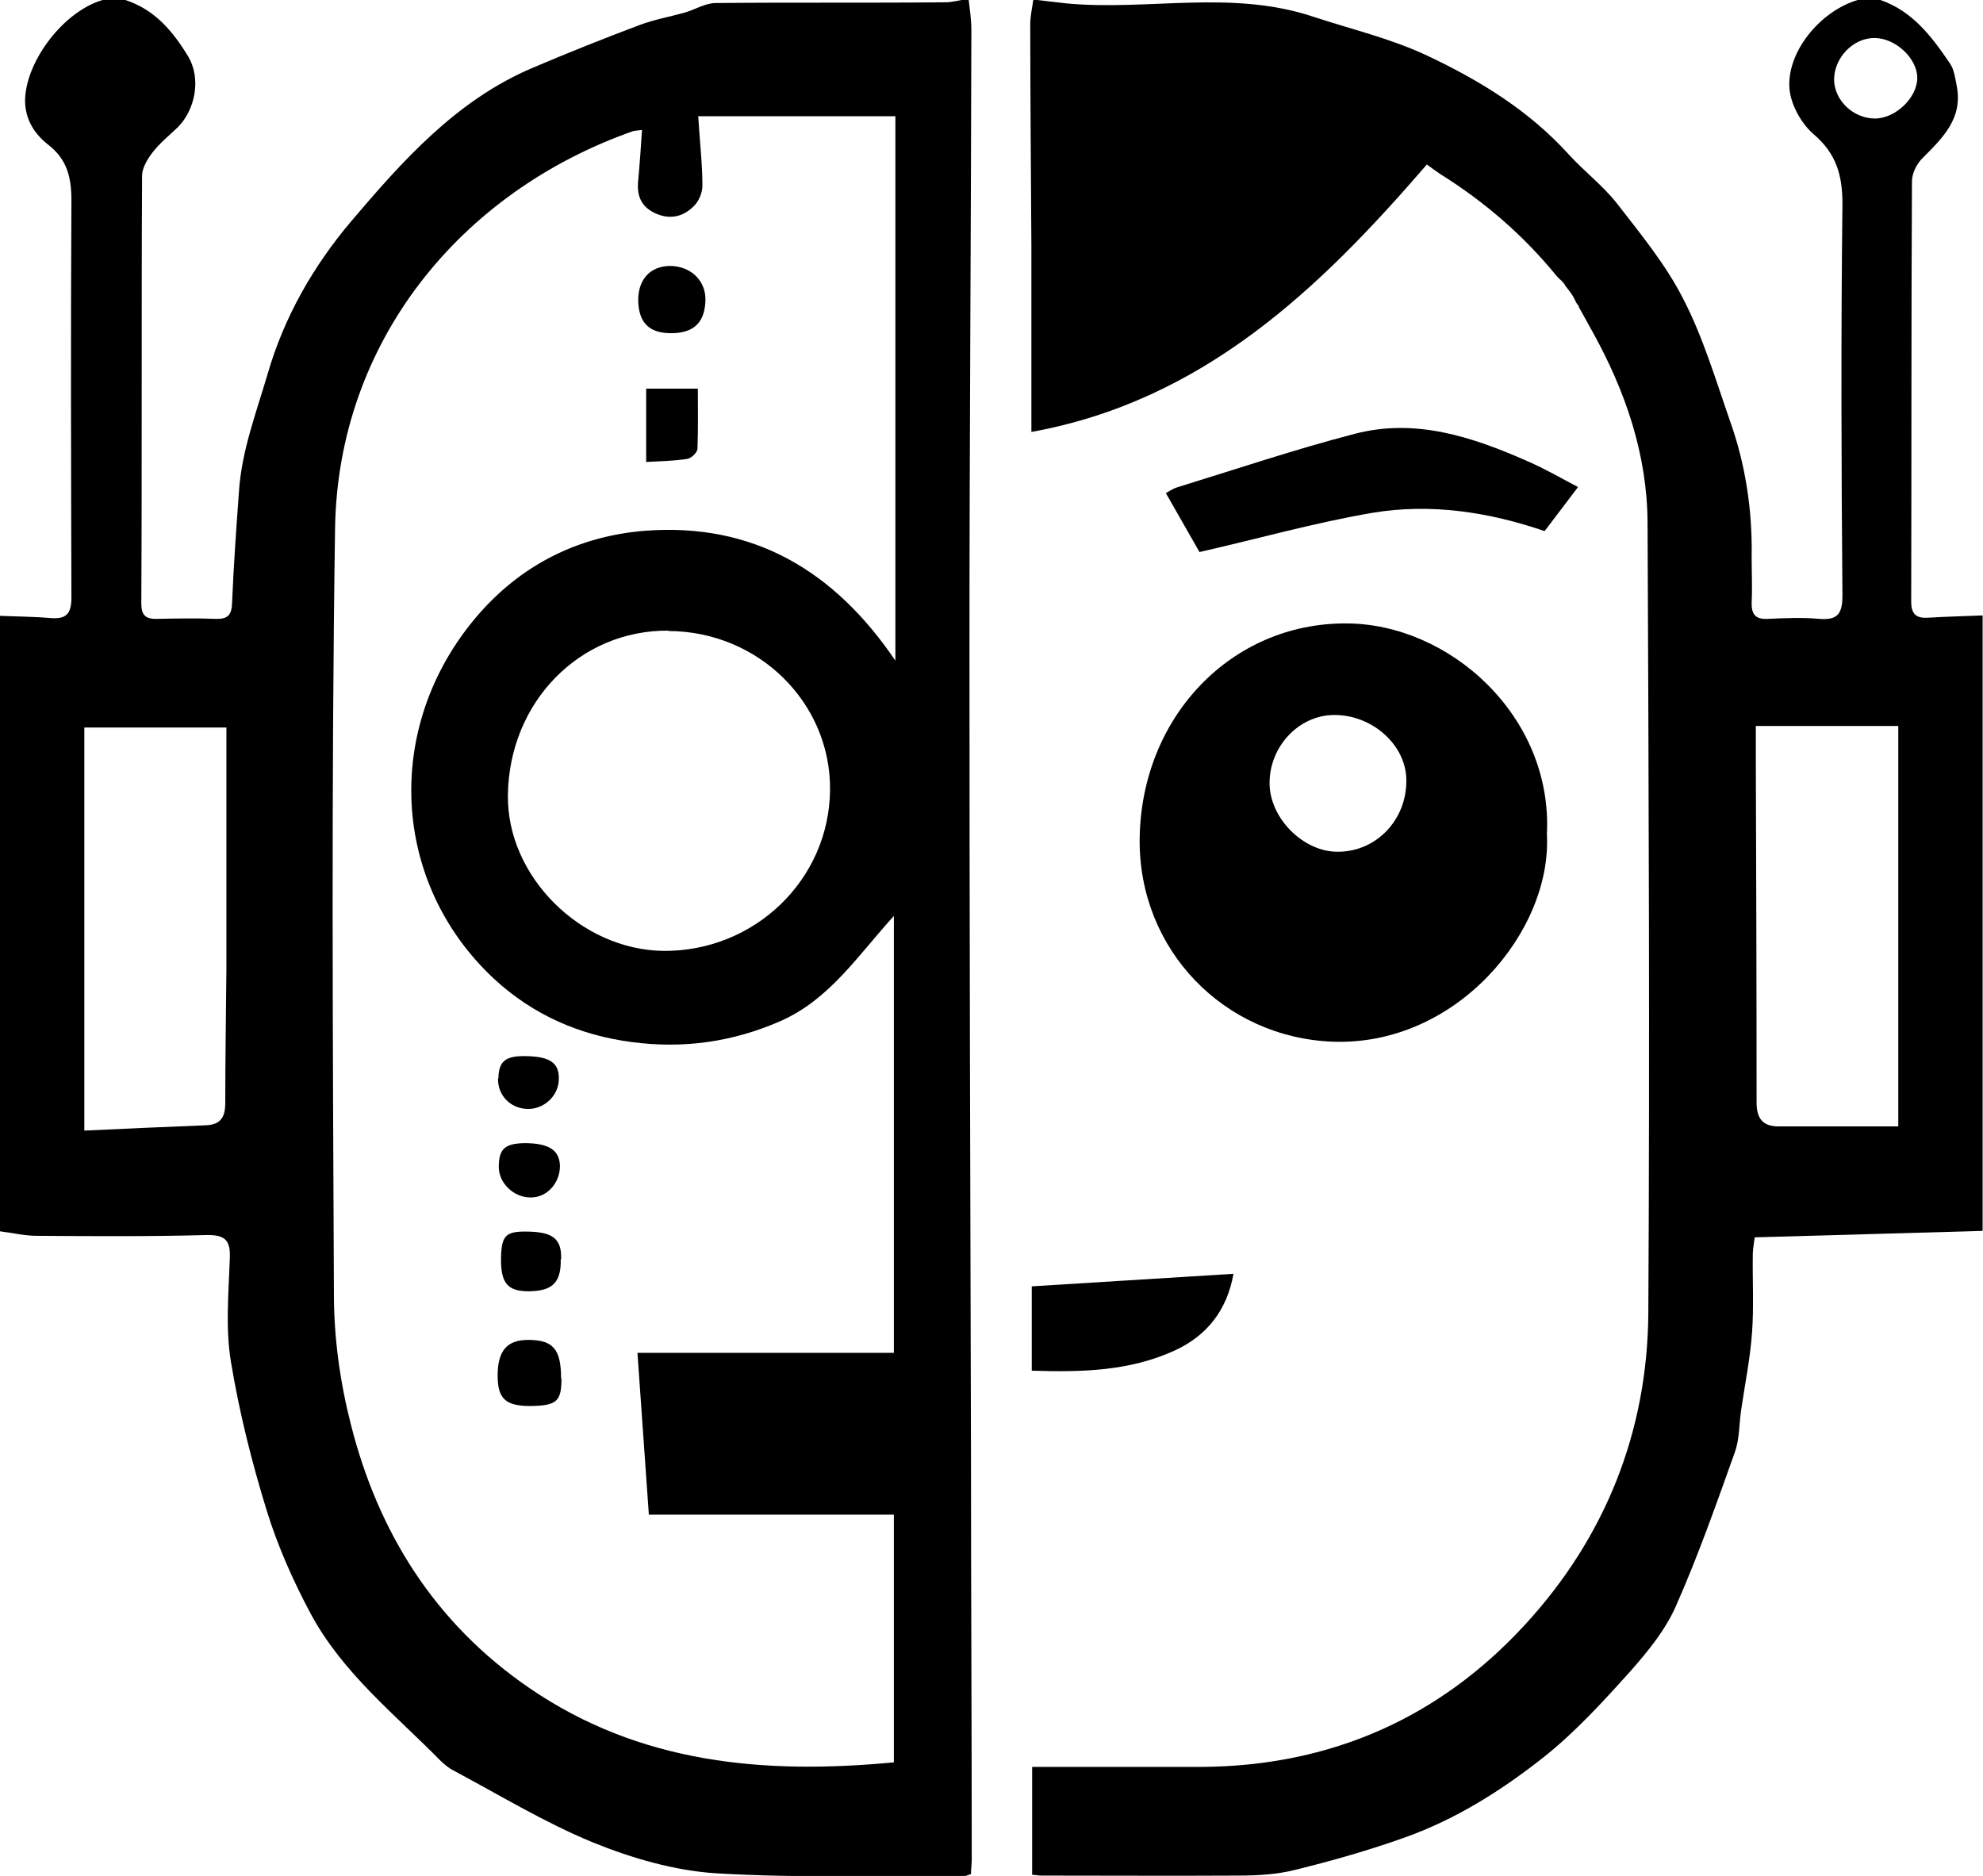 <?xml version="1.0" encoding="UTF-8"?><svg id="uuid-318fd3fe-856b-40fa-80ae-d7382034a120" xmlns="http://www.w3.org/2000/svg" viewBox="0 0 522 493.8"><path d="M255,0c.3,2.6.7,5.2.7,7.9-.1,54.2-.5,108.3-.5,162.5,0,70.8.2,141.7.4,212.5,0,35.5.2,71,.2,106.5,0,1.3-.2,2.6-.2,3.9-.7.2-1.2.5-1.6.5-21.8-.1-43.7.6-65.5-.7-11-.7-22.3-4-32.6-8.2-12.6-5.2-24.4-12.4-36.6-18.9-1.2-.6-2.2-1.5-3.2-2.4-12.1-12.3-25.9-23.2-34.3-38.8-4.6-8.6-8.6-17.6-11.5-26.9-4-12.9-7.3-26.1-9.5-39.4-1.5-8.9-.6-18.3-.3-27.4.2-4.9-1.5-6.1-6.3-6-14.8.4-29.7.3-44.5.2-3.3,0-6.5-.8-9.8-1.2,0-54,0-108,0-162,4.5.2,9,.2,13.5.6,4.1.3,5.4-1.2,5.4-5.4-.1-34.8-.2-69.6,0-104.5,0-6.1-1.1-10.8-6.1-14.7-3.7-2.9-6.2-6.8-6.1-12C7,15.8,16.8,3,27,0h6c7.7,2.5,12.5,8.2,16.5,14.8,3.6,6,1.8,14.2-2.7,18.7-2.3,2.2-4.8,4.2-6.7,6.7-1.3,1.7-2.7,4-2.7,6.1-.2,37.5,0,75-.2,112.5,0,3,1,4.2,4.1,4.1,5.2-.1,10.3-.2,15.5,0,3.4.1,4.2-1.2,4.3-4.4.4-9.7,1.1-19.4,1.8-29.1.7-10.7,4.5-20.6,7.5-30.8,4.4-15.3,12.2-28.7,22-40.3,13.5-15.9,27.7-31.9,47.7-40.4,9.4-4,18.9-7.8,28.5-11.4,3.8-1.4,7.8-2.1,11.7-3.2,2.7-.8,5.4-2.5,8.1-2.5,20.2-.2,40.3,0,60.5-.2,1.7,0,3.5-.5,5.2-.8.3,0,.7,0,1,0ZM235.4,241c-9.6,10.5-17,22.1-30,27.8-12.6,5.5-25.5,7.3-39.1,5.5-13.7-1.8-25.9-7.1-36.2-16.6-27.1-25.2-29.3-66.2-4.8-95.2,11.7-13.8,26.9-21.4,44.6-22.8,28.2-2.1,49.6,10.3,65.8,34.2V30.6h-51.9c.4,6.7,1.1,12.5,1.1,18.3,0,1.9-1,4.2-2.4,5.5-2.8,2.7-6.2,3.5-10.1,1.7-3.8-1.8-4.8-4.8-4.4-8.6.4-4.3.7-8.7,1-13.3-1.4.2-1.9.2-2.3.3-45.6,16-77.8,55.6-78.5,104.7-1,67.1-.6,134.3-.3,201.5,0,11.4,1.6,23,4.4,34,7.2,28.7,22.2,52.6,47,69.6,29.3,20.1,62.1,22.8,96,19.6v-65.2h-64.5c-1-14.4-2-28.2-3-42.6h67.5v-115.1ZM176,166c-23.4-.2-42,18.8-42.3,43.3-.3,21.3,19.1,40.7,40.9,41,24,.2,43.7-18.7,43.9-42.4.2-22.9-18.8-41.7-42.5-41.8ZM22.2,297.6c10.9-.5,21.5-1,32.1-1.4,4-.2,5-2.4,5-5.9,0-11.8.2-23.6.3-35.4,0-21.1,0-42.2,0-63.4H22.2v106.2Z"/><path d="M507.6,162.6c-3,.2-4.5-.8-4.5-4.2.1-36.9,0-73.8.2-110.7,0-2.1,1.3-4.7,2.9-6.2,5.3-5.3,10.5-10.4,8.9-18.8-.4-2.1-.7-4.4-1.8-6C508.5,9.6,503.4,2.9,495,0h-6c-10.1,3-19,14.1-17.9,23.8.5,4.1,3.2,8.9,6.4,11.6,5.9,5.1,7.5,10.7,7.5,18.3-.4,34.3-.3,68.7,0,103,0,4.8-1.2,6.6-6.1,6.2-4.5-.4-9-.2-13.5,0-3.3.2-4.4-1.2-4.3-4.4.2-4,0-8,0-12,.2-12.2-1.6-24.2-5.7-35.7-3.8-10.9-7.1-22.1-12.4-32.3-4.6-9-11.2-17-17.4-25-3.7-4.7-8.6-8.4-12.6-12.8-10.5-11.6-23.4-19.5-37.4-26.1-9.6-4.5-19.9-6.9-29.9-10.2-21.6-7.2-43.4-1.5-64.9-3.5C278.2.6,275.6.3,273,0h-1c-.3,2.1-.8,4.3-.8,6.4,0,19.5.2,39,.3,58.5,0,16.1,0,32.3,0,48.8,45.2-8.2,75.8-37.6,104.1-70.4,1.1.8,2.3,1.7,3.5,2.5,11.7,7.3,22,16.2,30.7,26.9.7.8,1.9,1.6,2.3,2.6.6.7,1.1,1.4,1.6,2.1.3.5.6.9.8,1.4.2.3.3.7.5,1,0,0,0,0,0,0,0,0,.2.2.2.3,0,0,0,0,0,.1.3,0,.4.3.4.6,0,0,0,0,0,0,1.2,2.2,2.4,4.3,3.6,6.5,8.7,15.7,14.4,32.3,14.5,50.3.3,69.3.6,138.7.2,208-.2,31.3-11.4,59.2-32.5,82.1-22.7,24.7-51.4,37.2-85.2,37.4-14.8,0-29.6,0-44.5,0v28.4c.8,0,1.6.2,2.4.2,17.3,0,34.7.1,52,0,5,0,10.1-.3,14.8-1.5,9.8-2.4,19.6-5.2,29.1-8.6,13.4-4.8,25.4-12.4,36.4-21.1,8.3-6.6,15.6-14.6,22.7-22.5,4.6-5.2,9.2-10.8,12-17.1,5.9-13.3,10.7-27,15.6-40.7,1.2-3.4,1.1-7.2,1.6-10.8,1-6.9,2.4-13.7,2.9-20.6.5-6.8.1-13.7.2-20.5,0-1.7.4-3.5.5-4.6,20.4-.6,40.2-1.1,60-1.7v-162c-4.8.2-9.6.3-14.4.6ZM499.7,296.5c-10.7,0-21.1,0-31.5,0-4.2,0-5.8-2.1-5.8-6.3,0-30-.1-59.9-.2-89.9,0-3,0-5.9,0-9.2h37.5v105.3ZM493.6,31.2c-5.7,0-10.7-4.7-10.8-10.2,0-5.8,5-11,10.6-11,5.6,0,11.3,5.4,11.3,10.5,0,5.2-5.7,10.7-11.2,10.7Z"/><path d="M407.2,219.6c1.4,25.4-23.7,55.8-56.4,54.6-28.5-1.1-51.1-24.1-50.8-53.4.4-32.1,24.1-56.8,54.3-56.7,27.2,0,54.5,24.4,52.9,55.5ZM370.2,205.4c0-9.3-9-17.3-19.1-17.2-9.3.1-17,8.4-16.9,18.1.1,9.2,9,18,18,17.9,10.1,0,18.1-8.4,18-18.8Z"/><path d="M315.8,145.4c-2.5-4.4-5.6-9.8-8.9-15.6.9-.5,1.9-1.2,2.9-1.5,15.6-4.8,31-10,46.8-14.1,16-4.2,31,.8,45.5,7.2,4.6,2,8.9,4.5,13.3,6.8-3,3.9-5.8,7.7-8.8,11.6-14.6-5-29.9-7.4-45.4-4.8-15.2,2.6-30,6.8-45.4,10.3Z"/><path d="M271.6,360.8v-22.2c17.7-1.1,35.2-2.2,53.1-3.3-1.7,9.6-7,16.3-15.5,20.2-12,5.5-24.7,5.7-37.6,5.3Z"/><path d="M183.7,102.3c0,5.3.1,10.6-.1,15.8,0,1-1.6,2.5-2.7,2.7-3.4.5-6.9.6-10.8.8v-19.3h13.6Z"/><path d="M185.7,78.6c0,6-2.8,9-8.7,9.1-6,.1-8.9-2.6-9-8.7,0-5.4,3.1-8.9,8.3-9,5.3,0,9.3,3.6,9.4,8.6Z"/><path d="M147.8,362.8c0,6.1-1.2,7.2-8.2,7.3-6.5,0-8.6-1.9-8.6-8,0-6.6,2.5-9.4,8-9.4,6.6,0,8.7,2.4,8.7,10.2Z"/><path d="M147.6,331.5c.2,7-3.2,8.3-8.4,8.4-5.8,0-7.5-2.3-7.3-9.3.2-5.6,1.4-6.6,7.6-6.4,6.2.2,8.4,2.1,8.2,7.3Z"/><path d="M138,300.9c6.4,0,9.3,1.8,9.4,6,0,4.6-3.5,8.4-7.8,8.3-4.4,0-8.3-3.8-8.3-8,0-4.8,1.6-6.2,6.8-6.3Z"/><path d="M131.2,283.8c.1-4.5,1.9-5.9,7.2-5.8,6.4.1,8.8,1.8,8.7,6,0,4.5-4,8.1-8.4,7.9-4.5-.2-7.7-3.7-7.6-8Z"/></svg>